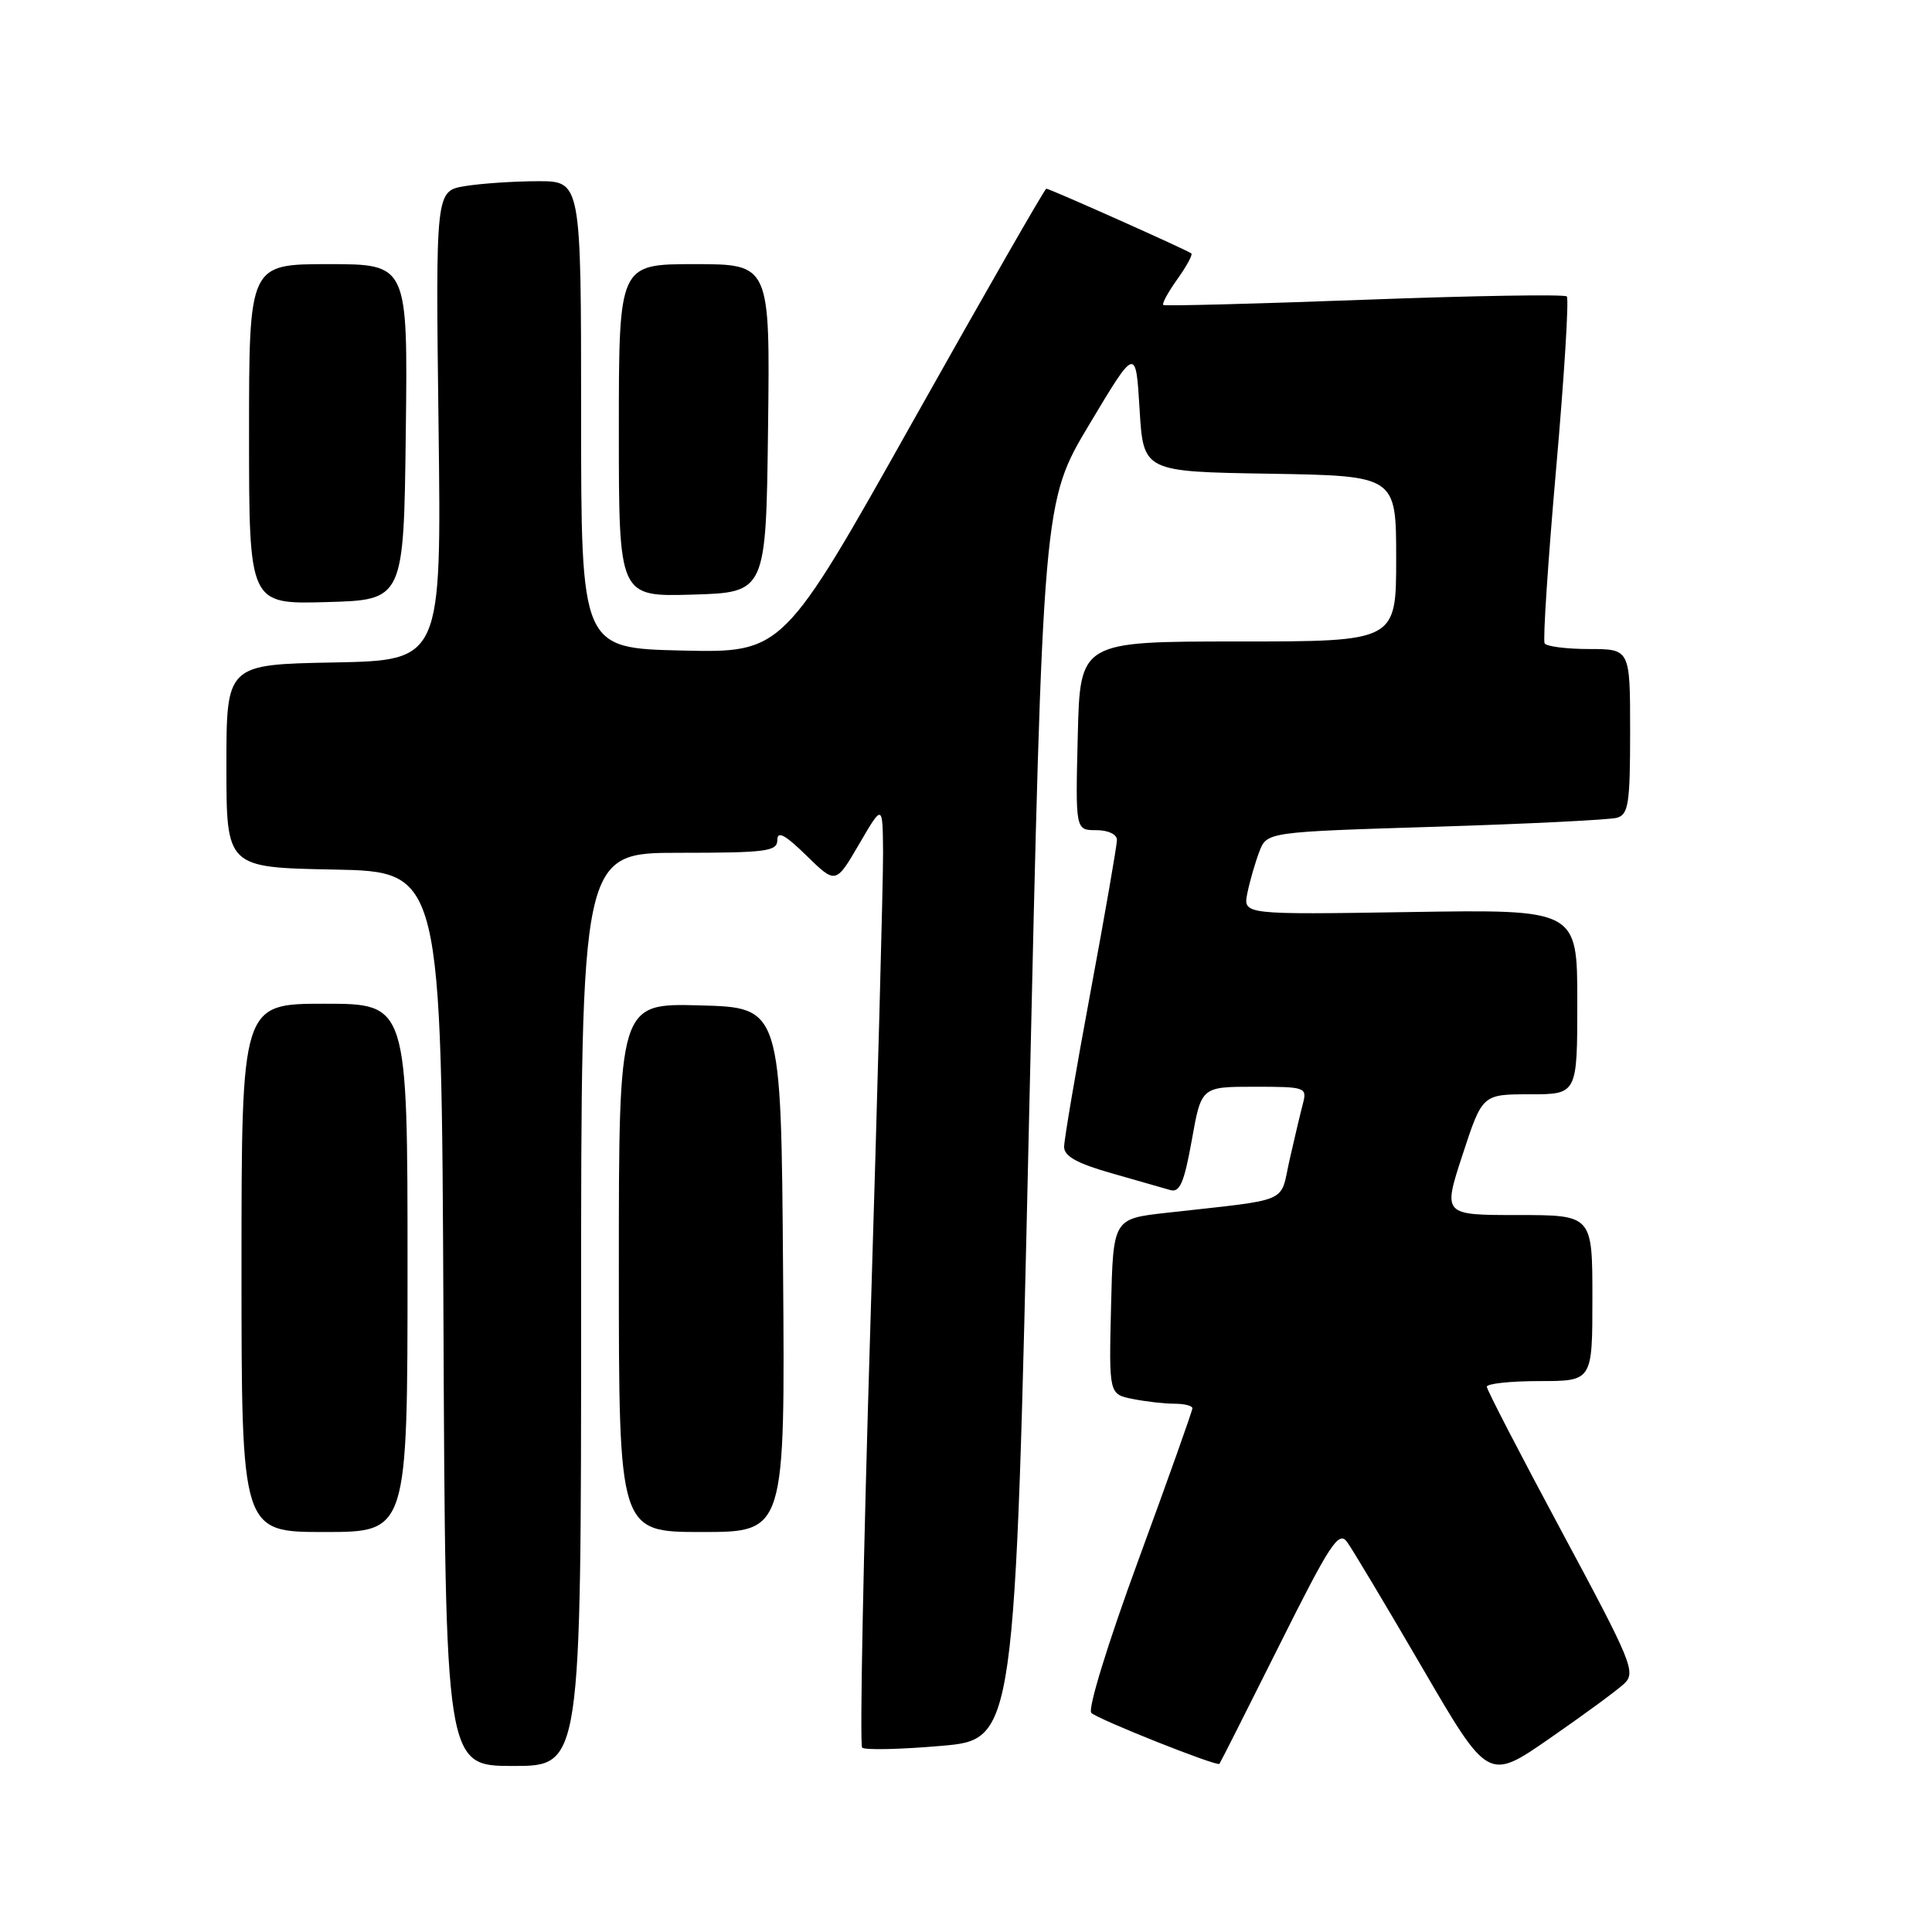 <?xml version="1.0" encoding="UTF-8" standalone="no"?>
<!DOCTYPE svg PUBLIC "-//W3C//DTD SVG 1.1//EN" "http://www.w3.org/Graphics/SVG/1.1/DTD/svg11.dtd" >
<svg xmlns="http://www.w3.org/2000/svg" xmlns:xlink="http://www.w3.org/1999/xlink" version="1.1" viewBox="0 0 256 256">
 <g >
 <path fill="currentColor"
d=" M 215.21 223.10 C 216.80 221.60 216.26 220.30 206.97 203.00 C 201.50 192.82 197.02 184.16 197.01 183.75 C 197.01 183.34 200.15 183.00 204.00 183.00 C 211.00 183.00 211.00 183.00 211.00 172.00 C 211.00 161.00 211.00 161.00 201.09 161.00 C 191.18 161.00 191.18 161.00 193.80 153.00 C 196.42 145.00 196.42 145.00 202.71 145.00 C 209.00 145.00 209.00 145.00 209.00 132.75 C 209.00 120.50 209.00 120.50 186.86 120.85 C 164.71 121.20 164.71 121.20 165.28 118.35 C 165.60 116.78 166.31 114.32 166.86 112.87 C 167.86 110.24 167.86 110.24 190.18 109.55 C 202.46 109.17 213.29 108.63 214.25 108.36 C 215.78 107.93 216.00 106.49 216.00 96.93 C 216.00 86.00 216.00 86.00 210.56 86.00 C 207.57 86.00 204.92 85.66 204.67 85.25 C 204.43 84.84 205.11 74.45 206.19 62.16 C 207.27 49.88 207.91 39.58 207.61 39.28 C 207.32 38.98 195.24 39.18 180.79 39.72 C 166.33 40.26 154.34 40.57 154.14 40.41 C 153.94 40.25 154.78 38.71 156.00 37.00 C 157.22 35.29 158.06 33.75 157.86 33.58 C 157.37 33.16 139.09 25.00 138.64 25.00 C 138.44 25.00 130.51 38.84 121.01 55.75 C 103.75 86.50 103.75 86.50 90.38 86.20 C 77.00 85.89 77.00 85.89 77.00 54.95 C 77.00 24.00 77.00 24.00 71.25 24.01 C 68.09 24.02 63.75 24.31 61.61 24.66 C 57.72 25.31 57.72 25.31 58.11 56.40 C 58.50 87.50 58.50 87.50 44.25 87.78 C 30.00 88.05 30.00 88.05 30.00 101.50 C 30.00 114.95 30.00 114.95 44.25 115.22 C 58.50 115.50 58.50 115.50 58.76 174.75 C 59.02 234.00 59.02 234.00 68.01 234.00 C 77.00 234.00 77.00 234.00 77.00 173.50 C 77.00 113.00 77.00 113.00 90.00 113.00 C 101.58 113.00 103.00 112.81 103.00 111.30 C 103.00 110.05 104.04 110.61 106.87 113.38 C 110.74 117.16 110.74 117.16 113.85 111.83 C 116.96 106.50 116.96 106.50 117.01 113.00 C 117.03 116.58 116.28 144.58 115.34 175.23 C 114.40 205.88 113.90 231.23 114.24 231.57 C 114.58 231.91 119.27 231.81 124.68 231.34 C 134.50 230.50 134.50 230.50 136.35 148.50 C 138.20 66.50 138.20 66.50 144.35 56.22 C 150.50 45.94 150.50 45.94 151.00 54.22 C 151.50 62.50 151.50 62.50 168.25 62.77 C 185.00 63.05 185.00 63.05 185.00 74.02 C 185.00 85.00 185.00 85.00 164.06 85.00 C 143.11 85.00 143.11 85.00 142.81 97.50 C 142.50 110.00 142.50 110.00 145.25 110.00 C 146.84 110.00 148.00 110.55 148.00 111.30 C 148.00 112.01 146.43 121.07 144.50 131.43 C 142.57 141.79 141.00 151.03 141.00 151.97 C 141.00 153.20 142.72 154.16 147.25 155.45 C 150.69 156.43 154.21 157.44 155.08 157.69 C 156.33 158.05 156.91 156.70 157.92 151.07 C 159.18 144.00 159.18 144.00 166.21 144.00 C 173.00 144.00 173.21 144.07 172.64 146.25 C 172.31 147.49 171.52 150.85 170.87 153.71 C 169.55 159.57 171.29 158.83 154.50 160.71 C 147.50 161.50 147.50 161.50 147.22 173.12 C 146.94 184.74 146.94 184.74 150.09 185.37 C 151.83 185.72 154.32 186.00 155.62 186.00 C 156.93 186.00 158.00 186.27 158.00 186.60 C 158.00 186.94 154.79 195.96 150.86 206.67 C 146.77 217.82 144.10 226.49 144.61 226.97 C 145.54 227.85 161.25 234.10 161.58 233.72 C 161.69 233.60 165.25 226.54 169.50 218.04 C 176.24 204.55 177.38 202.80 178.49 204.31 C 179.18 205.26 183.68 212.78 188.48 221.02 C 197.20 235.99 197.20 235.99 205.35 230.34 C 209.83 227.24 214.27 223.98 215.21 223.10 Z  M 54.00 168.00 C 54.00 133.00 54.00 133.00 43.00 133.00 C 32.00 133.00 32.00 133.00 32.00 168.00 C 32.00 203.00 32.00 203.00 43.00 203.00 C 54.00 203.00 54.00 203.00 54.00 168.00 Z  M 103.76 168.25 C 103.50 133.50 103.50 133.50 92.75 133.22 C 82.00 132.93 82.00 132.93 82.00 167.97 C 82.00 203.00 82.00 203.00 93.01 203.00 C 104.03 203.00 104.03 203.00 103.76 168.25 Z  M 53.77 57.25 C 54.04 35.00 54.04 35.00 43.52 35.00 C 33.00 35.00 33.00 35.00 33.00 57.53 C 33.00 80.07 33.00 80.07 43.25 79.78 C 53.50 79.50 53.50 79.50 53.77 57.25 Z  M 101.77 56.75 C 102.04 35.00 102.04 35.00 92.02 35.00 C 82.00 35.00 82.00 35.00 82.00 57.04 C 82.00 79.07 82.00 79.07 91.75 78.79 C 101.50 78.50 101.50 78.50 101.77 56.75 Z "/>
</g>
</svg>